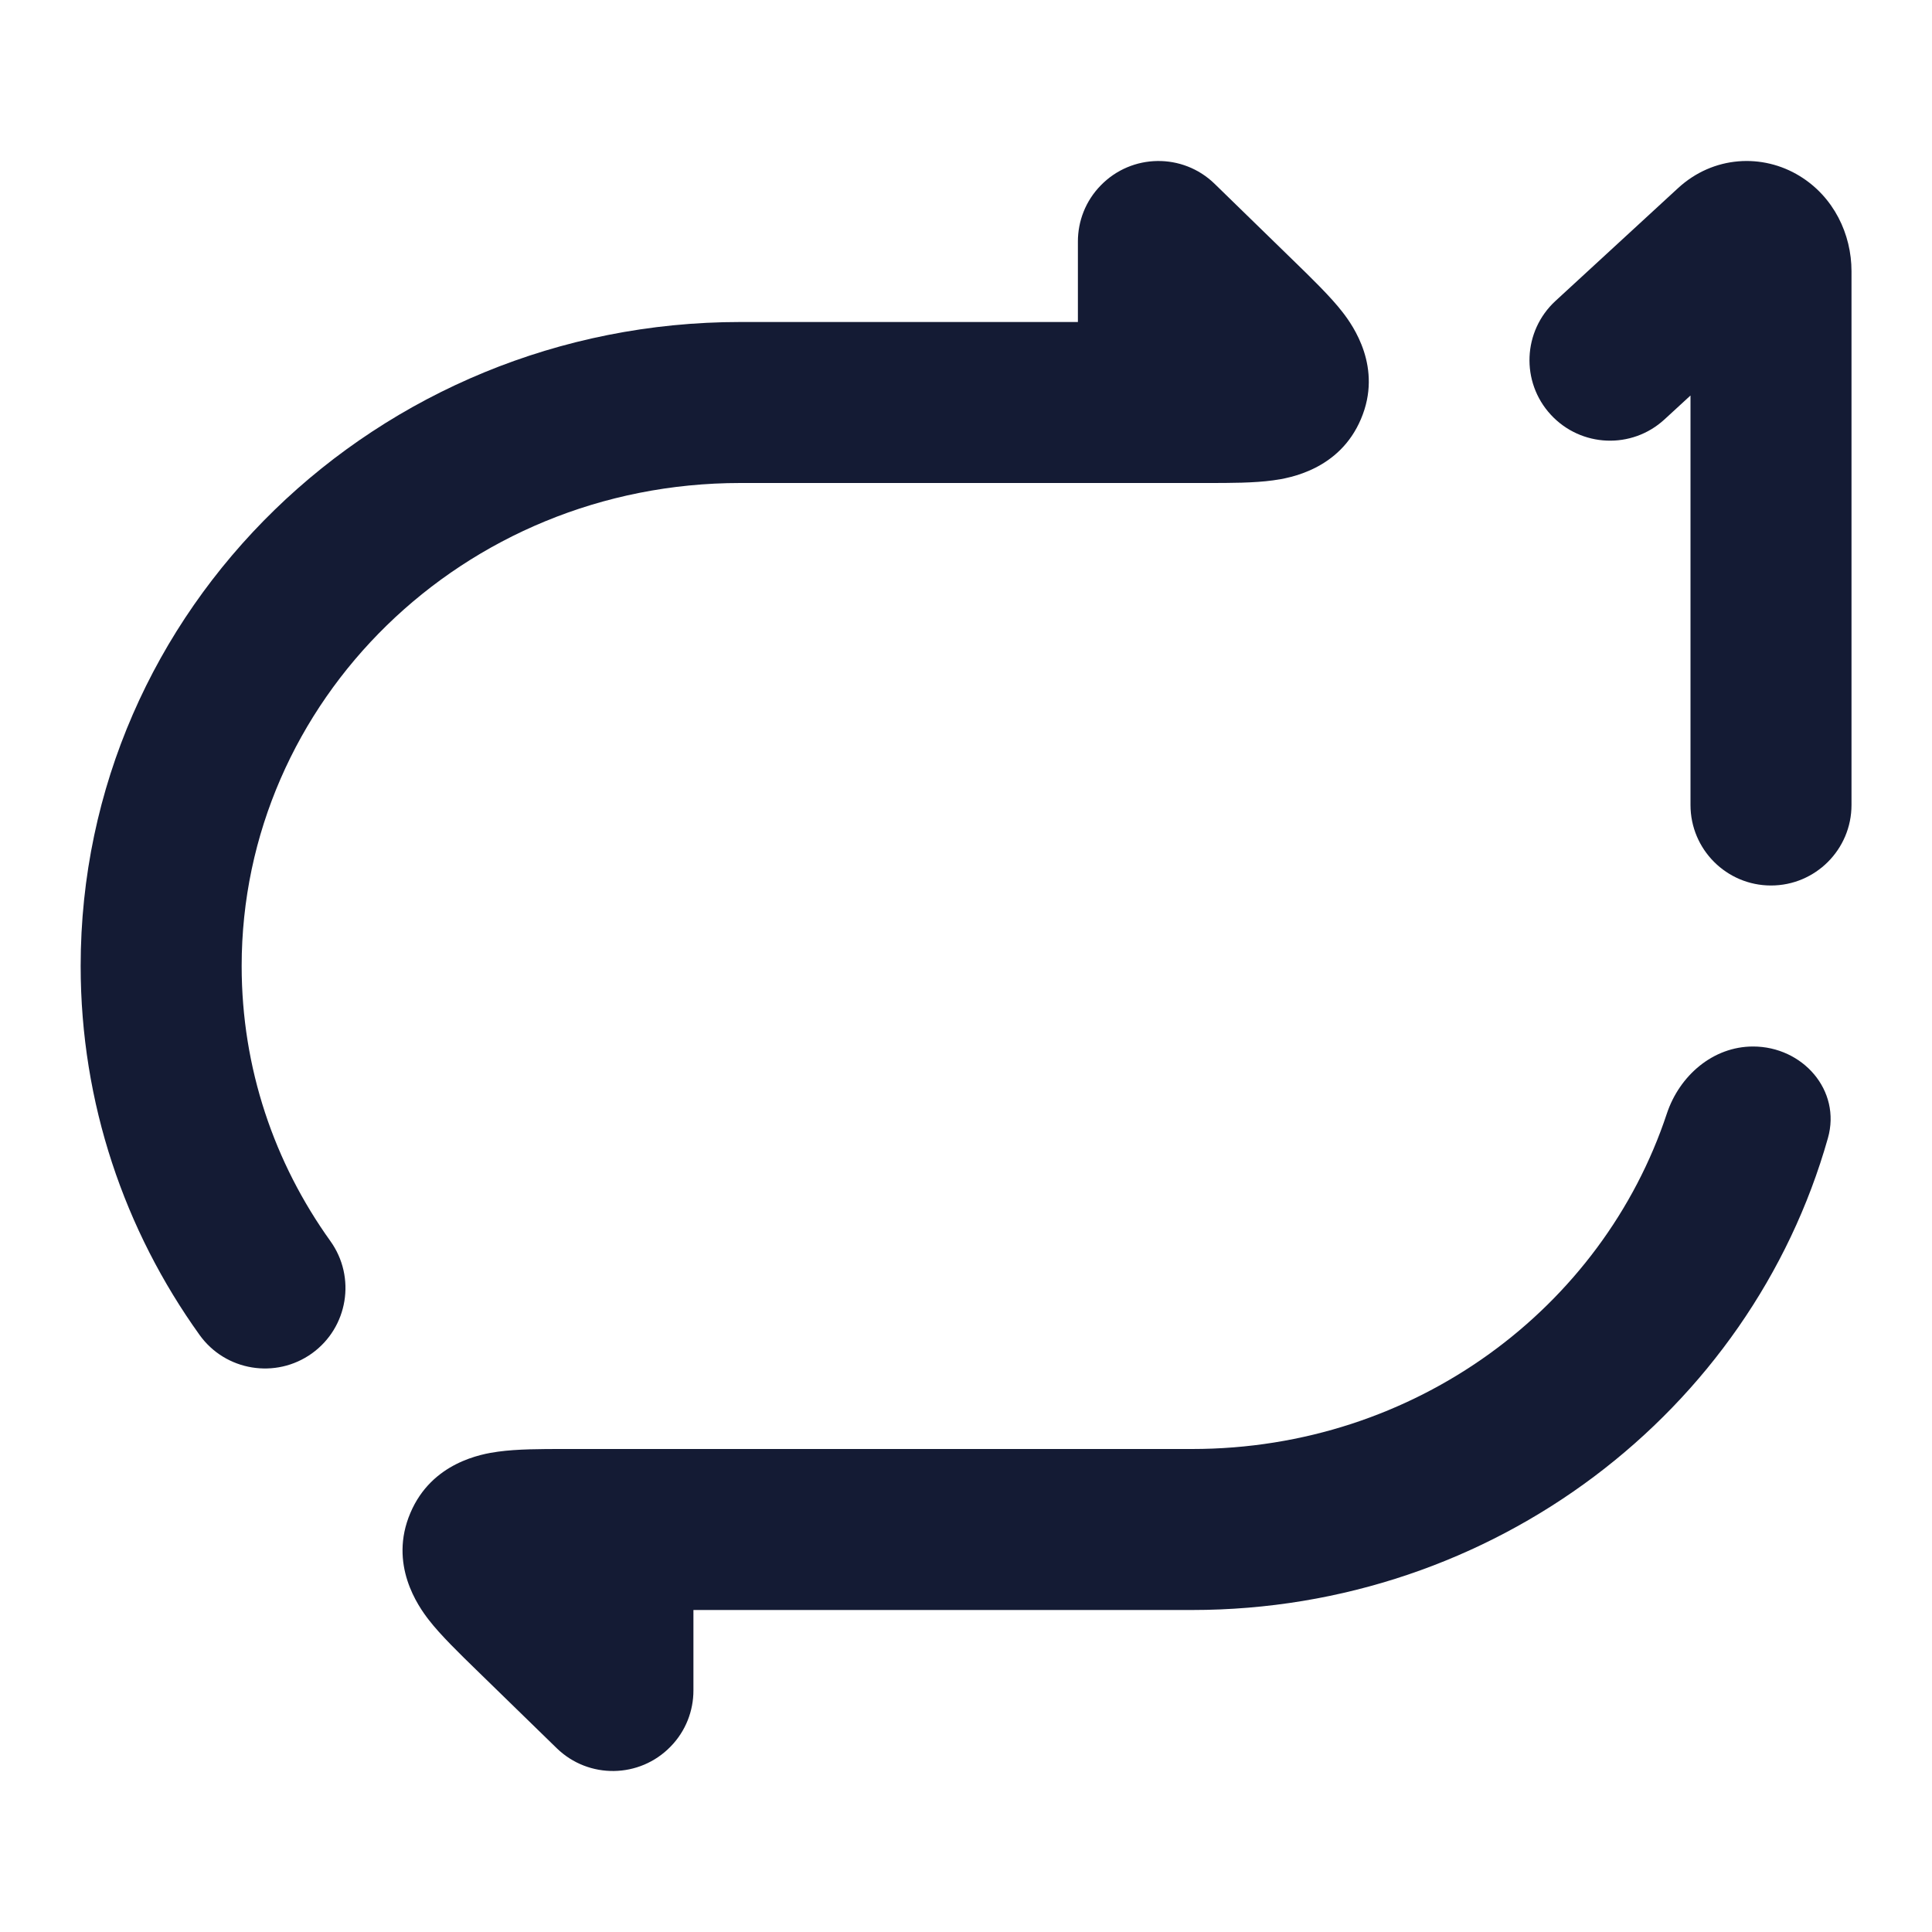 <svg width="24" height="24" viewBox="0 0 24 24" fill="none" xmlns="http://www.w3.org/2000/svg">
<path fill-rule="evenodd" clip-rule="evenodd" d="M22.357 2.187C22.781 2.447 23 2.909 23 3.369V10C23 10.552 22.552 11 22 11C21.448 11 21 10.552 21 10V4.913L20.677 5.21C20.271 5.584 19.639 5.558 19.264 5.151C18.89 4.745 18.916 4.113 19.323 3.738L20.843 2.339C21.285 1.931 21.898 1.905 22.357 2.187Z" fill="#141B34"/>
<path d="M8.33 21.697C7.945 22.093 7.312 22.102 6.916 21.717L5.914 20.741C5.723 20.555 5.472 20.312 5.326 20.122C5.197 19.956 4.825 19.434 5.098 18.794C5.364 18.167 5.982 18.061 6.188 18.033C6.426 18 6.725 18 6.996 18L14.808 18C17.586 18 19.909 16.239 20.706 13.834C20.863 13.362 21.279 13 21.777 13C22.393 13 22.875 13.544 22.707 14.138C21.747 17.532 18.557 20 14.808 20H8.614V21C8.614 21.251 8.52 21.503 8.33 21.697Z" fill="#141B34"/>
<path d="M3.874 16.813C3.425 17.134 2.8 17.031 2.479 16.583C1.549 15.286 1.002 13.705 1.002 12C1.002 7.556 4.696 4 9.196 4H13.39V3C13.39 2.749 13.484 2.497 13.674 2.303C14.059 1.907 14.692 1.898 15.088 2.283L16.09 3.259C16.281 3.445 16.532 3.688 16.678 3.878C16.807 4.044 17.179 4.566 16.906 5.206C16.64 5.833 16.022 5.939 15.816 5.967C15.578 6 15.279 6 15.008 6H15.007L14.957 6H9.196C5.749 6 3.002 8.712 3.002 12C3.002 13.27 3.408 14.446 4.104 15.417C4.426 15.866 4.323 16.491 3.874 16.813Z" fill="#141B34"/>
</svg>
